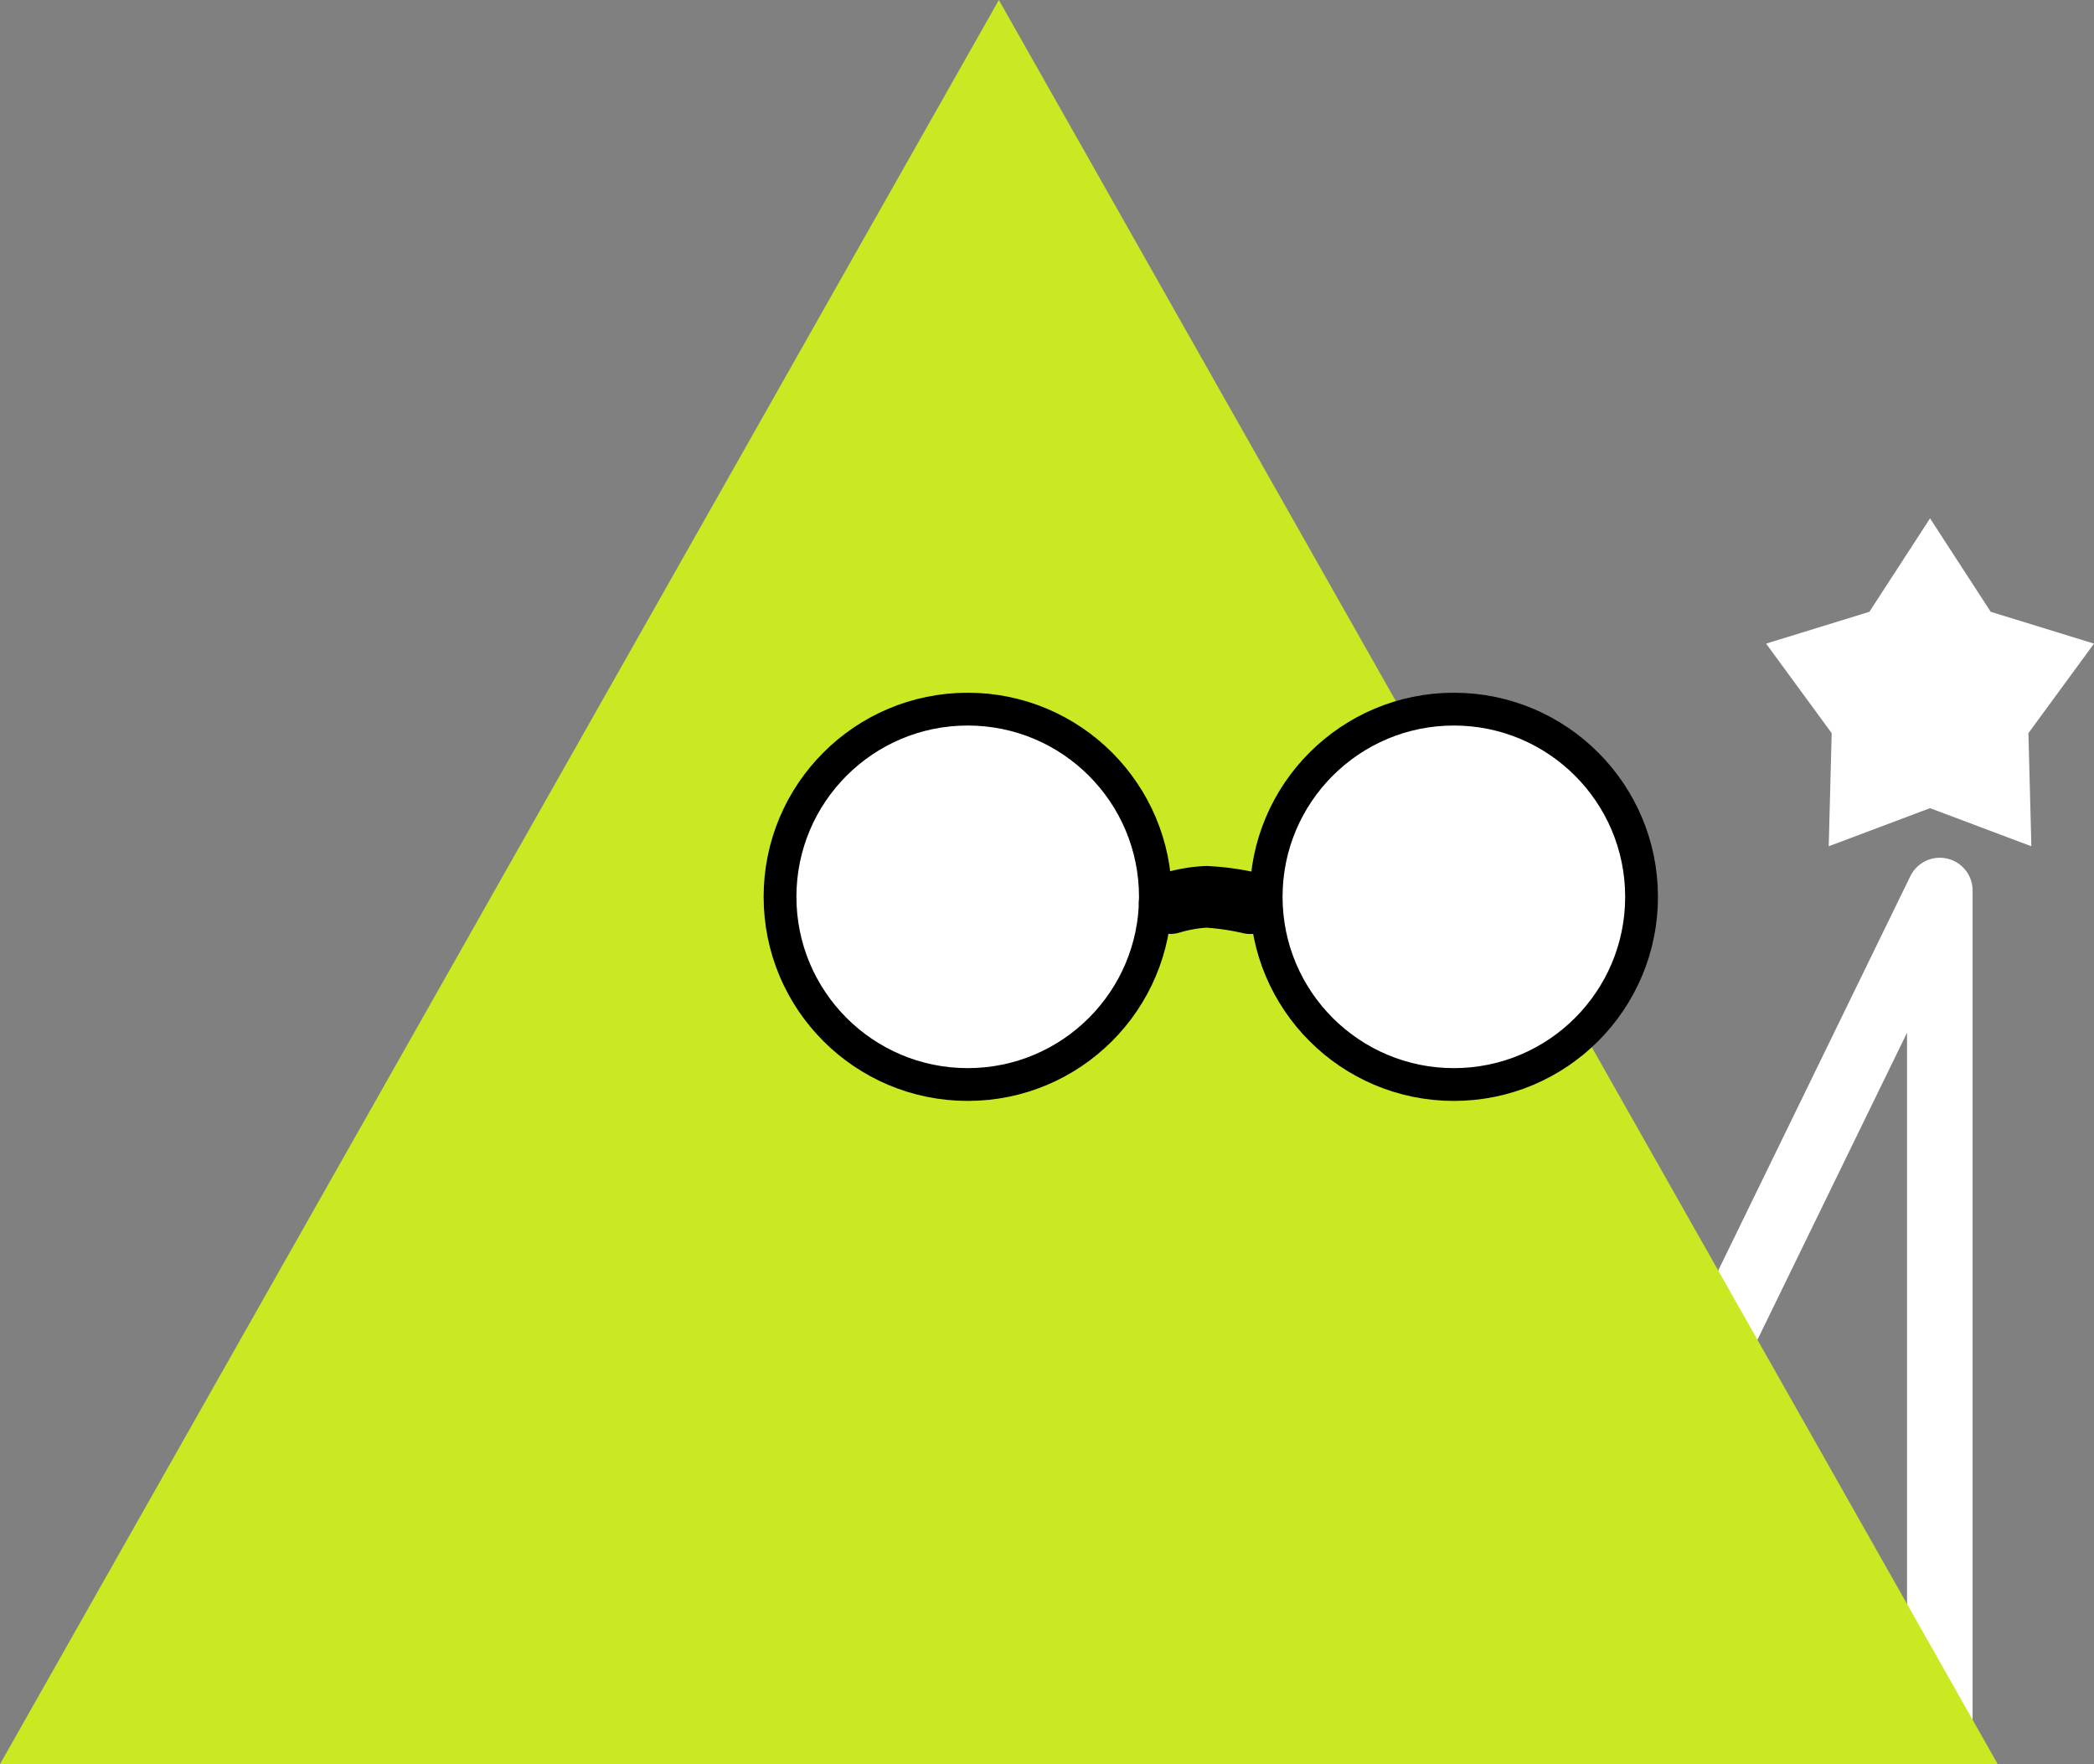 <svg id="Grupo_1231" data-name="Grupo 1231" xmlns="http://www.w3.org/2000/svg" width="31.93" height="26.898" viewBox="0 0 31.93 26.898">
  <rect x="0" y="0" width="31.93" height="26.898" fill="#808080" stroke="none"/>
  <path id="Trazado_573" data-name="Trazado 573" d="M25.779,21.379l3.8-7.8v13" transform="translate(0 0)" fill="none" stroke="#fff" stroke-linejoin="round" stroke-width="1"/>
  <path id="Polígono_3" data-name="Polígono 3" d="M2.5,0l.925,1.425L5,1.91,4,3.275,4.045,5,2.5,4.419.955,5,1,3.275,0,1.91l1.575-.485Z" transform="translate(26.93 7.904)" fill="#fff"/>
  <path id="Trazado_147" data-name="Trazado 147" d="M186.6,50h30.462L201.831,23.1Z" transform="translate(-186.6 -23.1)" fill="#cae922"/>
  <g id="Grupo_1131" data-name="Grupo 1131" transform="translate(11.894 10.813)">
    <circle id="Elipse_28" data-name="Elipse 28" cx="2.862" cy="2.862" r="2.862" transform="translate(0 0)" fill="#fff" stroke="#000" stroke-width="0.5"/>
    <circle id="Elipse_29" data-name="Elipse 29" cx="2.862" cy="2.862" r="2.862" transform="translate(7.413 0)" fill="#fff" stroke="#000" stroke-width="0.5"/>
    <g id="Grupo_1099" data-name="Grupo 1099" transform="translate(5.724 2.643)">
      <path id="Trazado_112" data-name="Trazado 112" d="M678.1,541.536a.3.3,0,0,1-.053-.006,3.854,3.854,0,0,0-.617-.091,2.069,2.069,0,0,0-.477.084.236.236,0,0,1-.293-.138.216.216,0,0,1,.147-.276,2.359,2.359,0,0,1,.623-.11,4.063,4.063,0,0,1,.727.1.218.218,0,0,1,.173.263A.232.232,0,0,1,678.1,541.536Z" transform="translate(-676.651 -541)" stroke="#000" stroke-width="0.5"/>
    </g>
  </g>
</svg>
